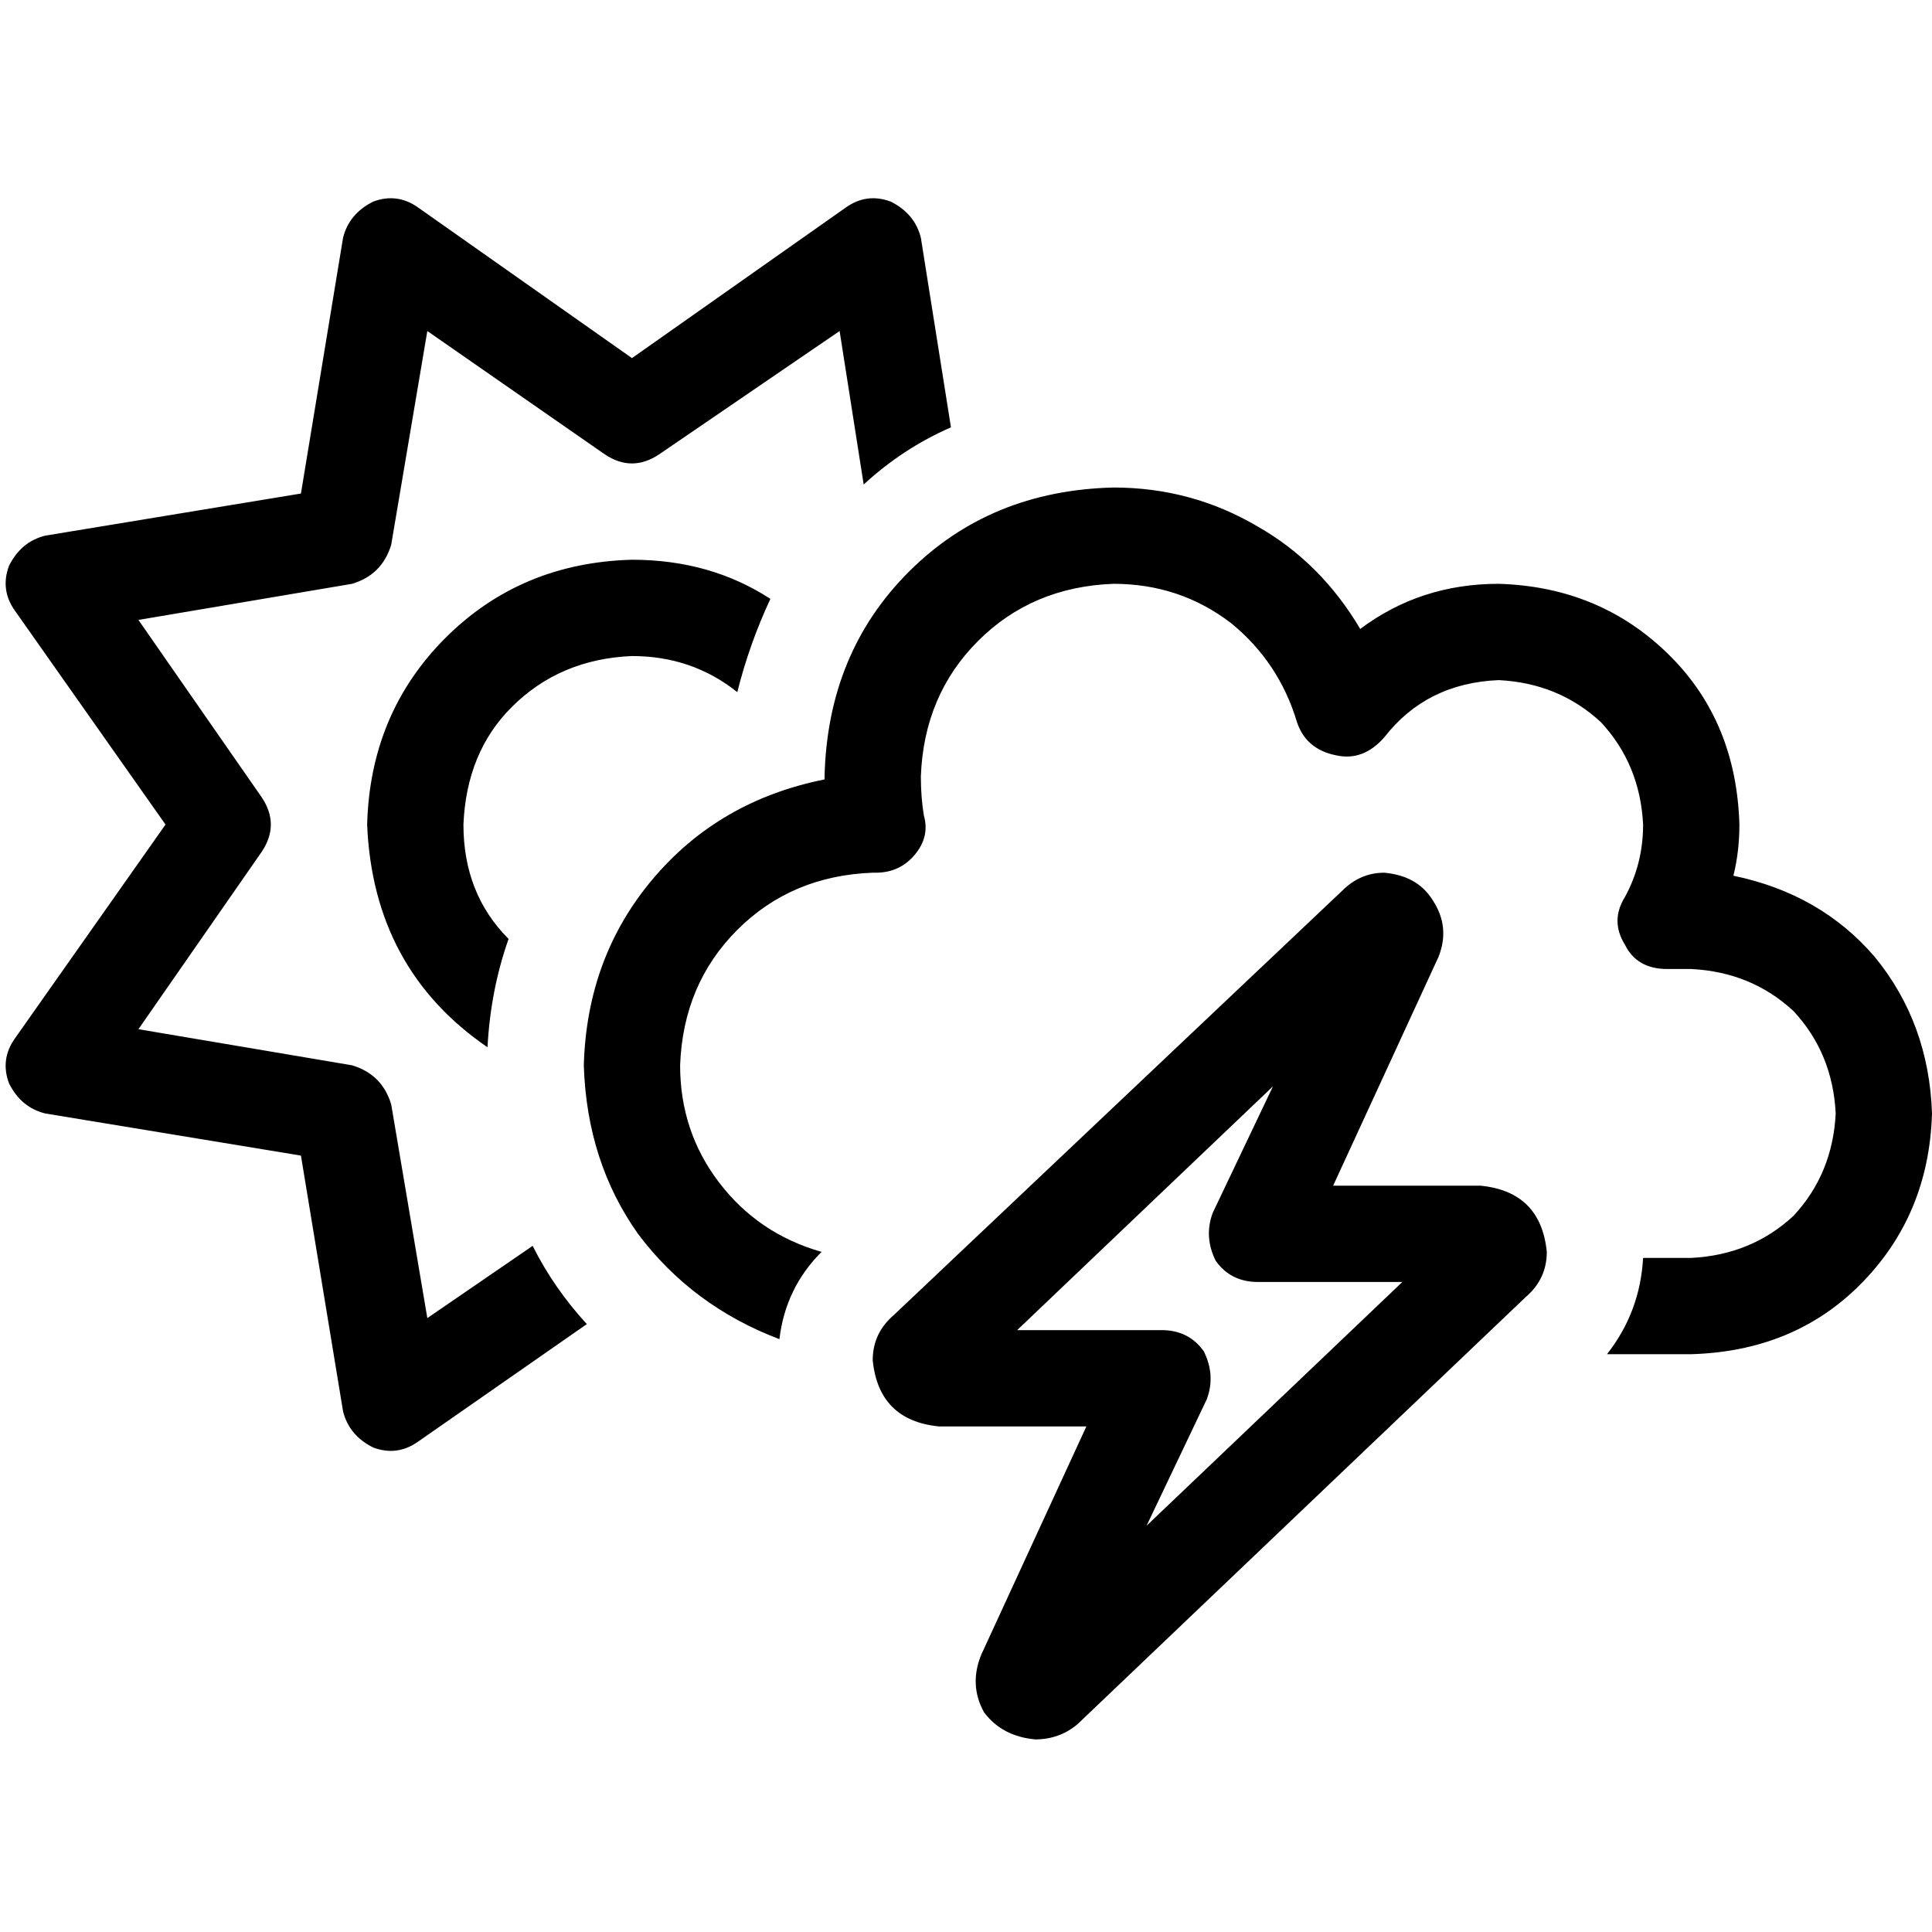 <svg xmlns="http://www.w3.org/2000/svg" viewBox="0 0 512 512">
  <path d="M 244.037 63.003 Q 242.442 56.623 236.062 53.433 Q 229.682 51.04 224.1 55.028 L 167.477 94.903 L 167.477 94.903 L 110.854 55.028 L 110.854 55.028 Q 105.271 51.04 98.891 53.433 Q 92.511 56.623 90.916 63.003 L 79.751 130.791 L 79.751 130.791 L 11.963 141.956 L 11.963 141.956 Q 5.583 143.551 2.393 149.931 Q 0 156.312 3.988 161.894 L 43.863 218.517 L 43.863 218.517 L 3.988 275.14 L 3.988 275.14 Q 0 280.723 2.393 287.103 Q 5.583 293.483 11.963 295.078 L 79.751 306.243 L 79.751 306.243 L 90.916 374.031 L 90.916 374.031 Q 92.511 380.411 98.891 383.601 Q 105.271 385.994 110.854 382.006 L 155.514 350.903 L 155.514 350.903 Q 146.741 341.333 141.159 330.168 L 113.246 349.308 L 113.246 349.308 L 103.676 292.685 L 103.676 292.685 Q 101.283 284.71 93.308 282.318 L 36.685 272.748 L 36.685 272.748 L 69.383 225.695 L 69.383 225.695 Q 74.168 218.517 69.383 211.34 L 36.685 164.287 L 36.685 164.287 L 93.308 154.716 L 93.308 154.716 Q 101.283 152.324 103.676 144.349 L 113.246 87.726 L 113.246 87.726 L 160.299 120.424 L 160.299 120.424 Q 167.477 125.209 174.654 120.424 L 222.505 87.726 L 222.505 87.726 L 228.885 128.399 L 228.885 128.399 Q 239.252 118.829 252.012 113.246 L 244.037 63.003 L 244.037 63.003 Z M 167.477 148.336 Q 137.969 149.134 118.031 169.072 L 118.031 169.072 L 118.031 169.072 Q 98.093 189.009 97.296 218.517 Q 98.891 256.798 129.196 277.533 Q 129.994 262.38 134.779 248.822 Q 122.816 236.86 122.816 218.517 Q 123.614 199.377 135.576 187.414 Q 148.336 174.654 167.477 173.857 Q 183.427 173.857 195.389 183.427 Q 198.579 170.667 204.162 158.704 Q 188.212 148.336 167.477 148.336 L 167.477 148.336 Z M 244.037 205.757 Q 244.835 184.224 259.19 169.869 L 259.19 169.869 L 259.19 169.869 Q 273.545 155.514 295.078 154.716 Q 312.623 154.716 326.181 165.084 Q 338.941 175.452 343.726 191.402 Q 346.118 198.579 354.093 200.174 Q 361.271 201.769 366.854 195.389 Q 378.019 181.034 397.159 180.237 Q 413.109 181.034 424.274 191.402 Q 434.642 202.567 435.439 218.517 Q 435.439 228.885 430.654 237.657 Q 426.667 244.037 430.654 250.417 Q 433.844 256.798 441.819 256.798 L 448.199 256.798 L 448.199 256.798 L 448.199 256.798 L 448.199 256.798 L 448.199 256.798 L 448.199 256.798 Q 464.15 257.595 475.315 267.963 Q 485.682 279.128 486.48 295.078 Q 485.682 311.028 475.315 322.193 Q 464.15 332.561 448.199 333.358 Q 448.199 333.358 447.402 333.358 Q 447.402 333.358 446.604 333.358 L 446.604 333.358 L 446.604 333.358 L 446.604 333.358 L 446.604 333.358 L 435.439 333.358 L 435.439 333.358 Q 434.642 347.713 425.869 358.878 L 445.807 358.878 L 445.807 358.878 Q 446.604 358.878 447.402 358.878 Q 447.402 358.878 448.199 358.878 Q 475.315 358.081 492.86 340.536 Q 511.202 322.193 512 295.078 Q 511.202 271.153 496.847 253.607 Q 482.492 236.86 459.364 232.075 Q 460.959 225.695 460.959 218.517 Q 460.162 191.402 442.617 173.857 Q 424.274 155.514 397.159 154.716 Q 376.424 154.716 360.474 166.679 Q 350.106 149.134 333.358 139.564 Q 315.813 129.196 295.078 129.196 Q 262.38 129.994 240.847 151.526 Q 219.315 173.059 218.517 205.757 L 218.517 206.555 L 218.517 206.555 Q 190.604 212.137 173.059 232.872 Q 155.514 253.607 154.716 282.318 Q 155.514 307.838 169.072 326.978 Q 183.427 346.118 206.555 354.891 Q 208.15 341.333 217.72 331.763 Q 200.972 326.978 190.604 313.421 Q 180.237 299.863 180.237 282.318 Q 181.034 260.785 195.389 246.43 Q 209.745 232.075 231.277 231.277 Q 231.277 231.277 232.075 231.277 Q 232.075 231.277 232.075 231.277 Q 238.455 231.277 242.442 226.492 Q 246.43 221.707 244.835 216.125 Q 244.037 211.34 244.037 205.757 L 244.037 205.757 Z M 269.558 352.498 L 337.346 287.9 L 269.558 352.498 L 337.346 287.9 L 321.396 321.396 L 321.396 321.396 Q 319.003 327.776 322.193 334.156 Q 326.181 339.738 333.358 339.738 L 371.639 339.738 L 371.639 339.738 L 303.85 404.336 L 303.85 404.336 L 319.801 370.841 L 319.801 370.841 Q 322.193 364.461 319.003 358.081 Q 315.016 352.498 307.838 352.498 L 269.558 352.498 L 269.558 352.498 Z M 366.854 231.277 Q 360.474 231.277 355.688 236.062 L 236.86 348.511 L 236.86 348.511 Q 231.277 353.296 231.277 360.474 Q 232.872 376.424 248.822 378.019 L 287.9 378.019 L 287.9 378.019 L 259.988 438.629 L 259.988 438.629 Q 256.798 446.604 260.785 453.782 Q 265.57 460.162 274.343 460.959 Q 280.723 460.959 285.508 456.972 L 404.336 343.726 L 404.336 343.726 Q 409.919 338.941 409.919 331.763 Q 408.324 315.813 392.374 314.218 L 353.296 314.218 L 353.296 314.218 L 381.209 253.607 L 381.209 253.607 Q 384.399 245.632 379.614 238.455 Q 375.626 232.075 366.854 231.277 L 366.854 231.277 Z" />
</svg>